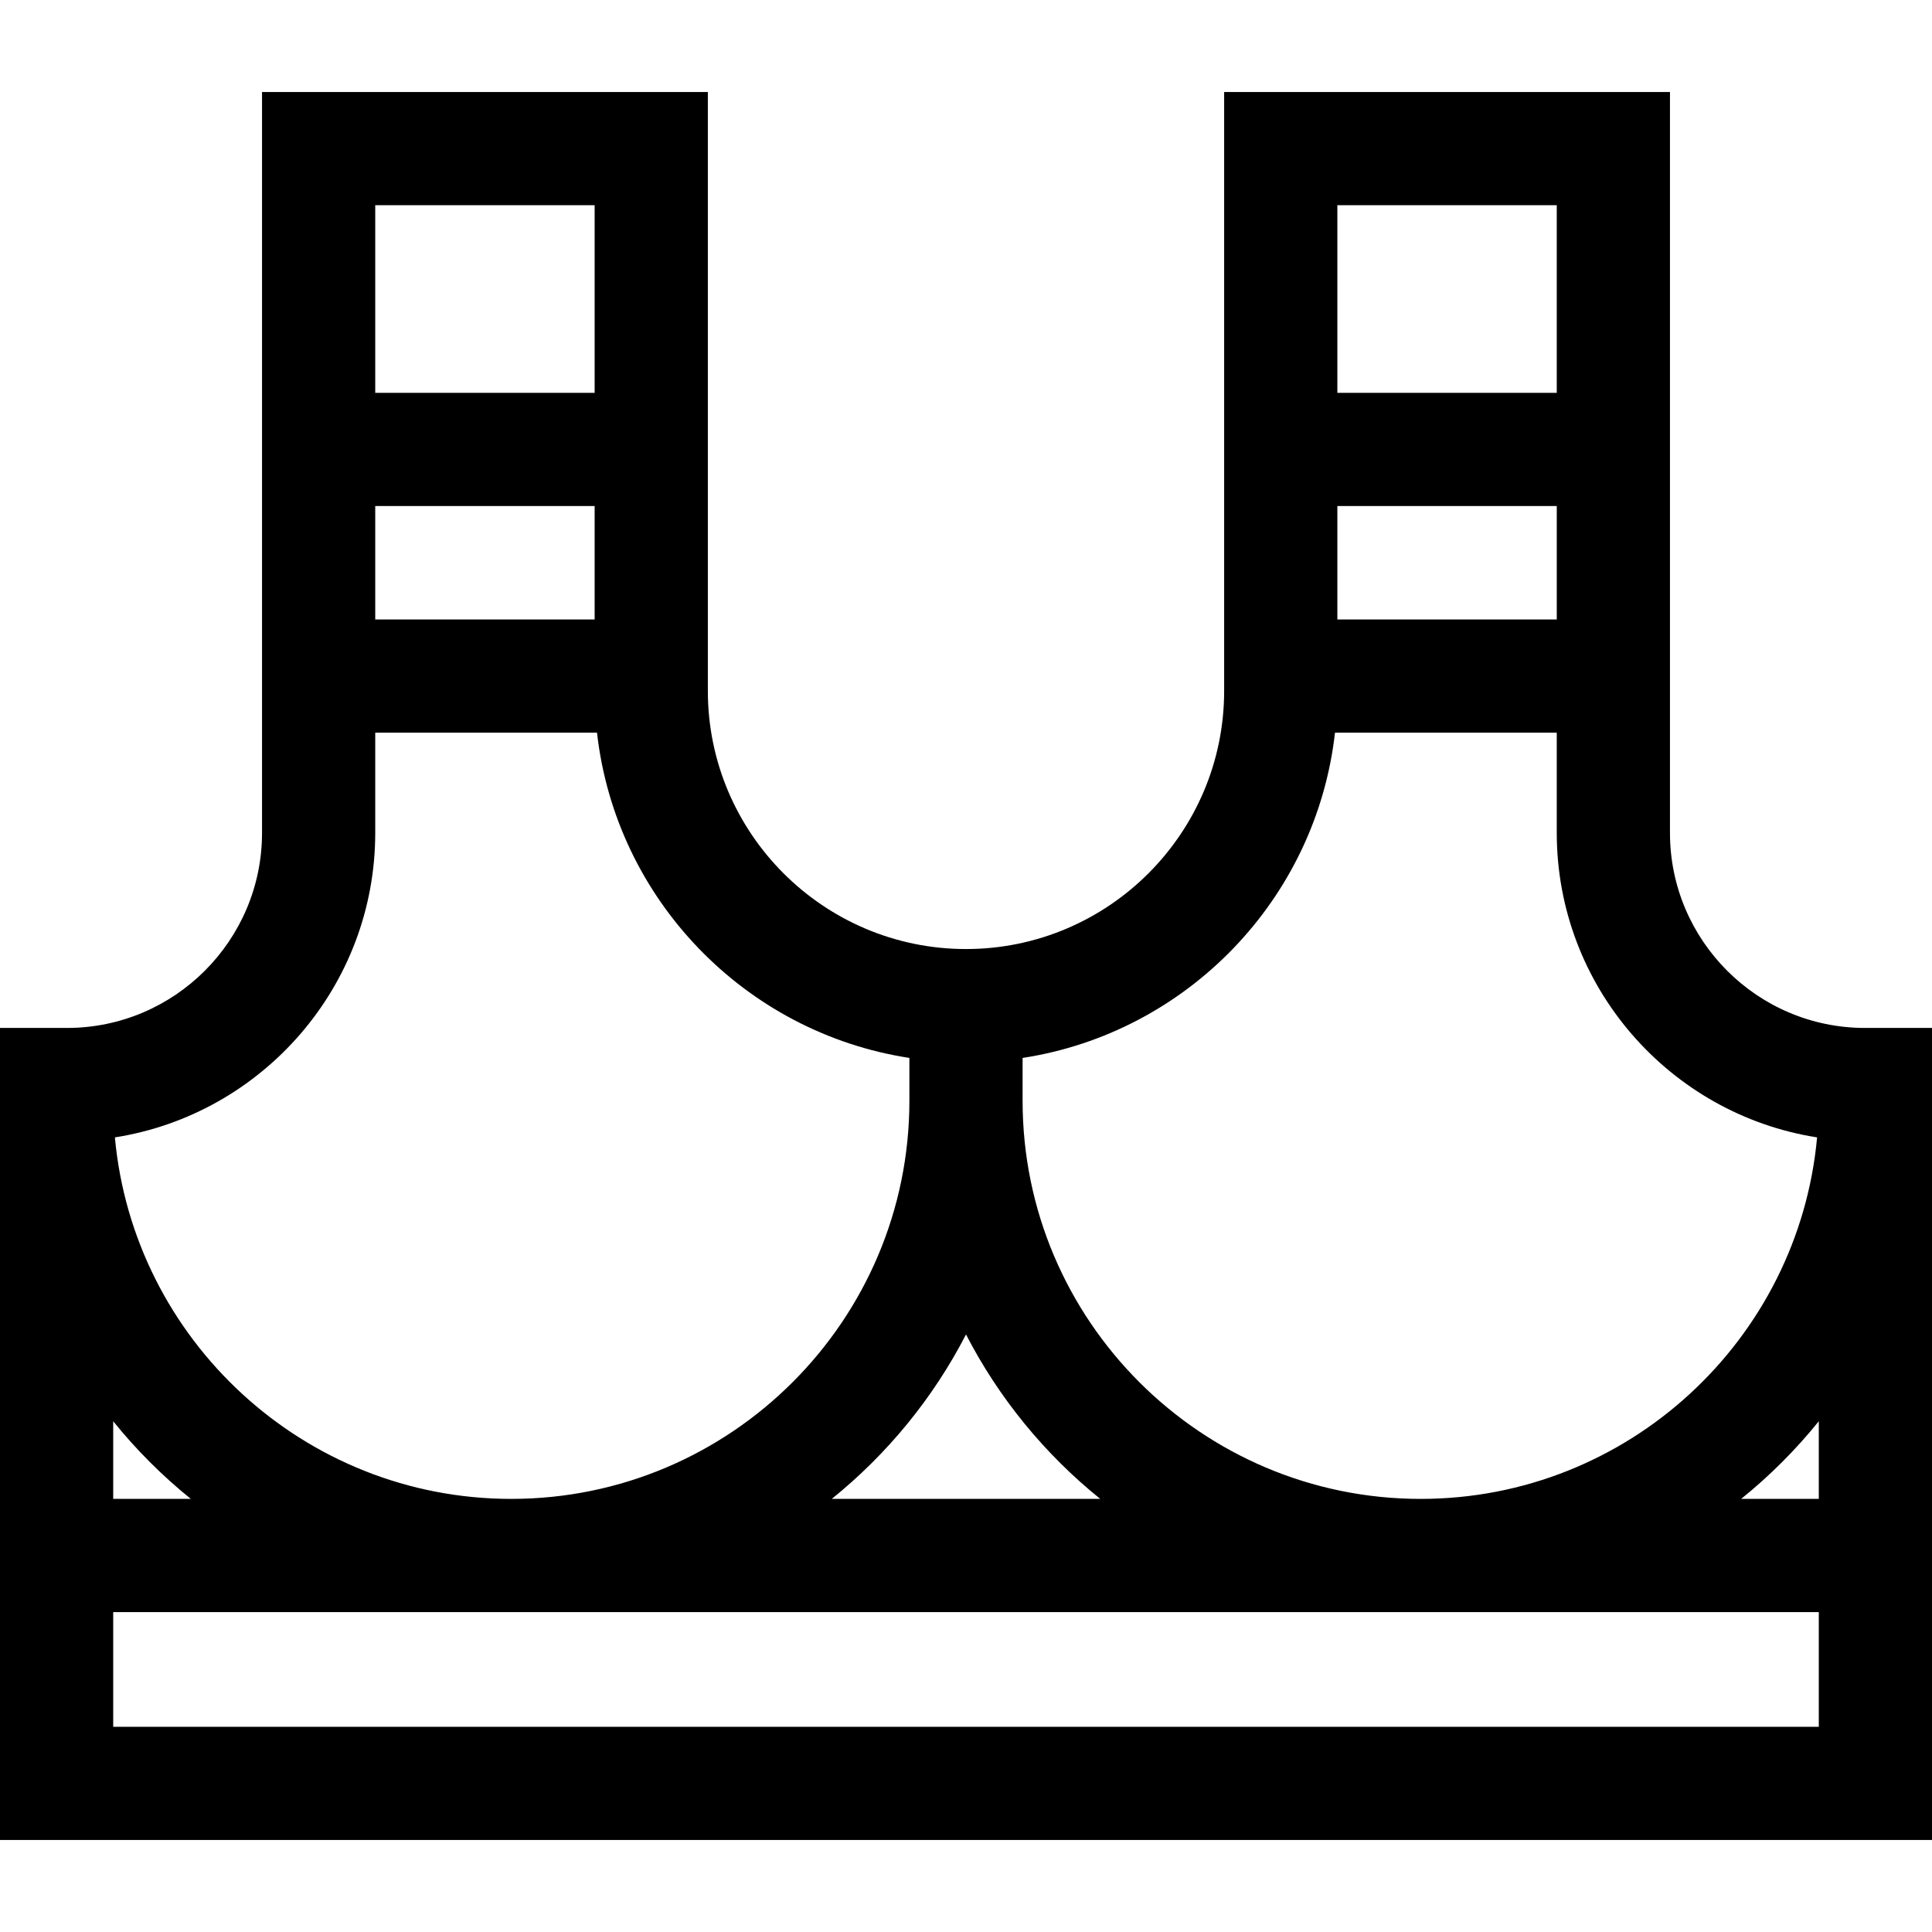 <svg id="Capa_1" enable-background="new 0 0 512 512" height="512" viewBox="0 0 512 512" width="512" xmlns="http://www.w3.org/2000/svg"><g><path d="m494.257 272.418c-28.507 0-51.698-23.192-51.698-51.698v-196.334h-118.147v158.707c0 37.722-30.689 68.412-68.412 68.412s-68.412-30.689-68.412-68.412v-158.707h-118.147v169.781 26.553c0 28.506-23.191 51.698-51.698 51.698h-17.743v215.196h512v-215.196zm-81.698-108.251h-58.146v-30.065h58.146zm-58.147-109.781h58.146v49.716h-58.146zm-.627 139.781h58.773v26.553c0 40.725 29.958 74.579 68.991 80.702-4.913 53.643-50.147 95.802-105.05 95.802-58.173 0-105.5-47.327-105.5-105.5v-11.361c43.58-6.693 77.823-42.079 82.786-86.196zm-62.209 203.056h-71.151c14.683-11.843 26.856-26.677 35.576-43.574 8.718 16.898 20.892 31.732 35.575 43.574zm-192.135-342.837h58.146v49.716h-58.146zm58.147 109.781h-58.147v-30.065h58.146v30.065zm-58.147 56.552v-26.553h58.773c4.964 44.117 39.207 79.503 82.785 86.196v11.361c0 58.173-47.327 105.5-105.5 105.5-54.903 0-100.137-42.158-105.05-95.802 39.034-6.123 68.992-39.976 68.992-80.702zm-48.865 176.504h-20.576v-20.576c6.105 7.57 13.006 14.471 20.576 20.576zm-20.576 60.391v-30.391h452v30.391zm452-60.391h-20.576c7.57-6.105 14.47-13.006 20.576-20.576z"/></g></svg>